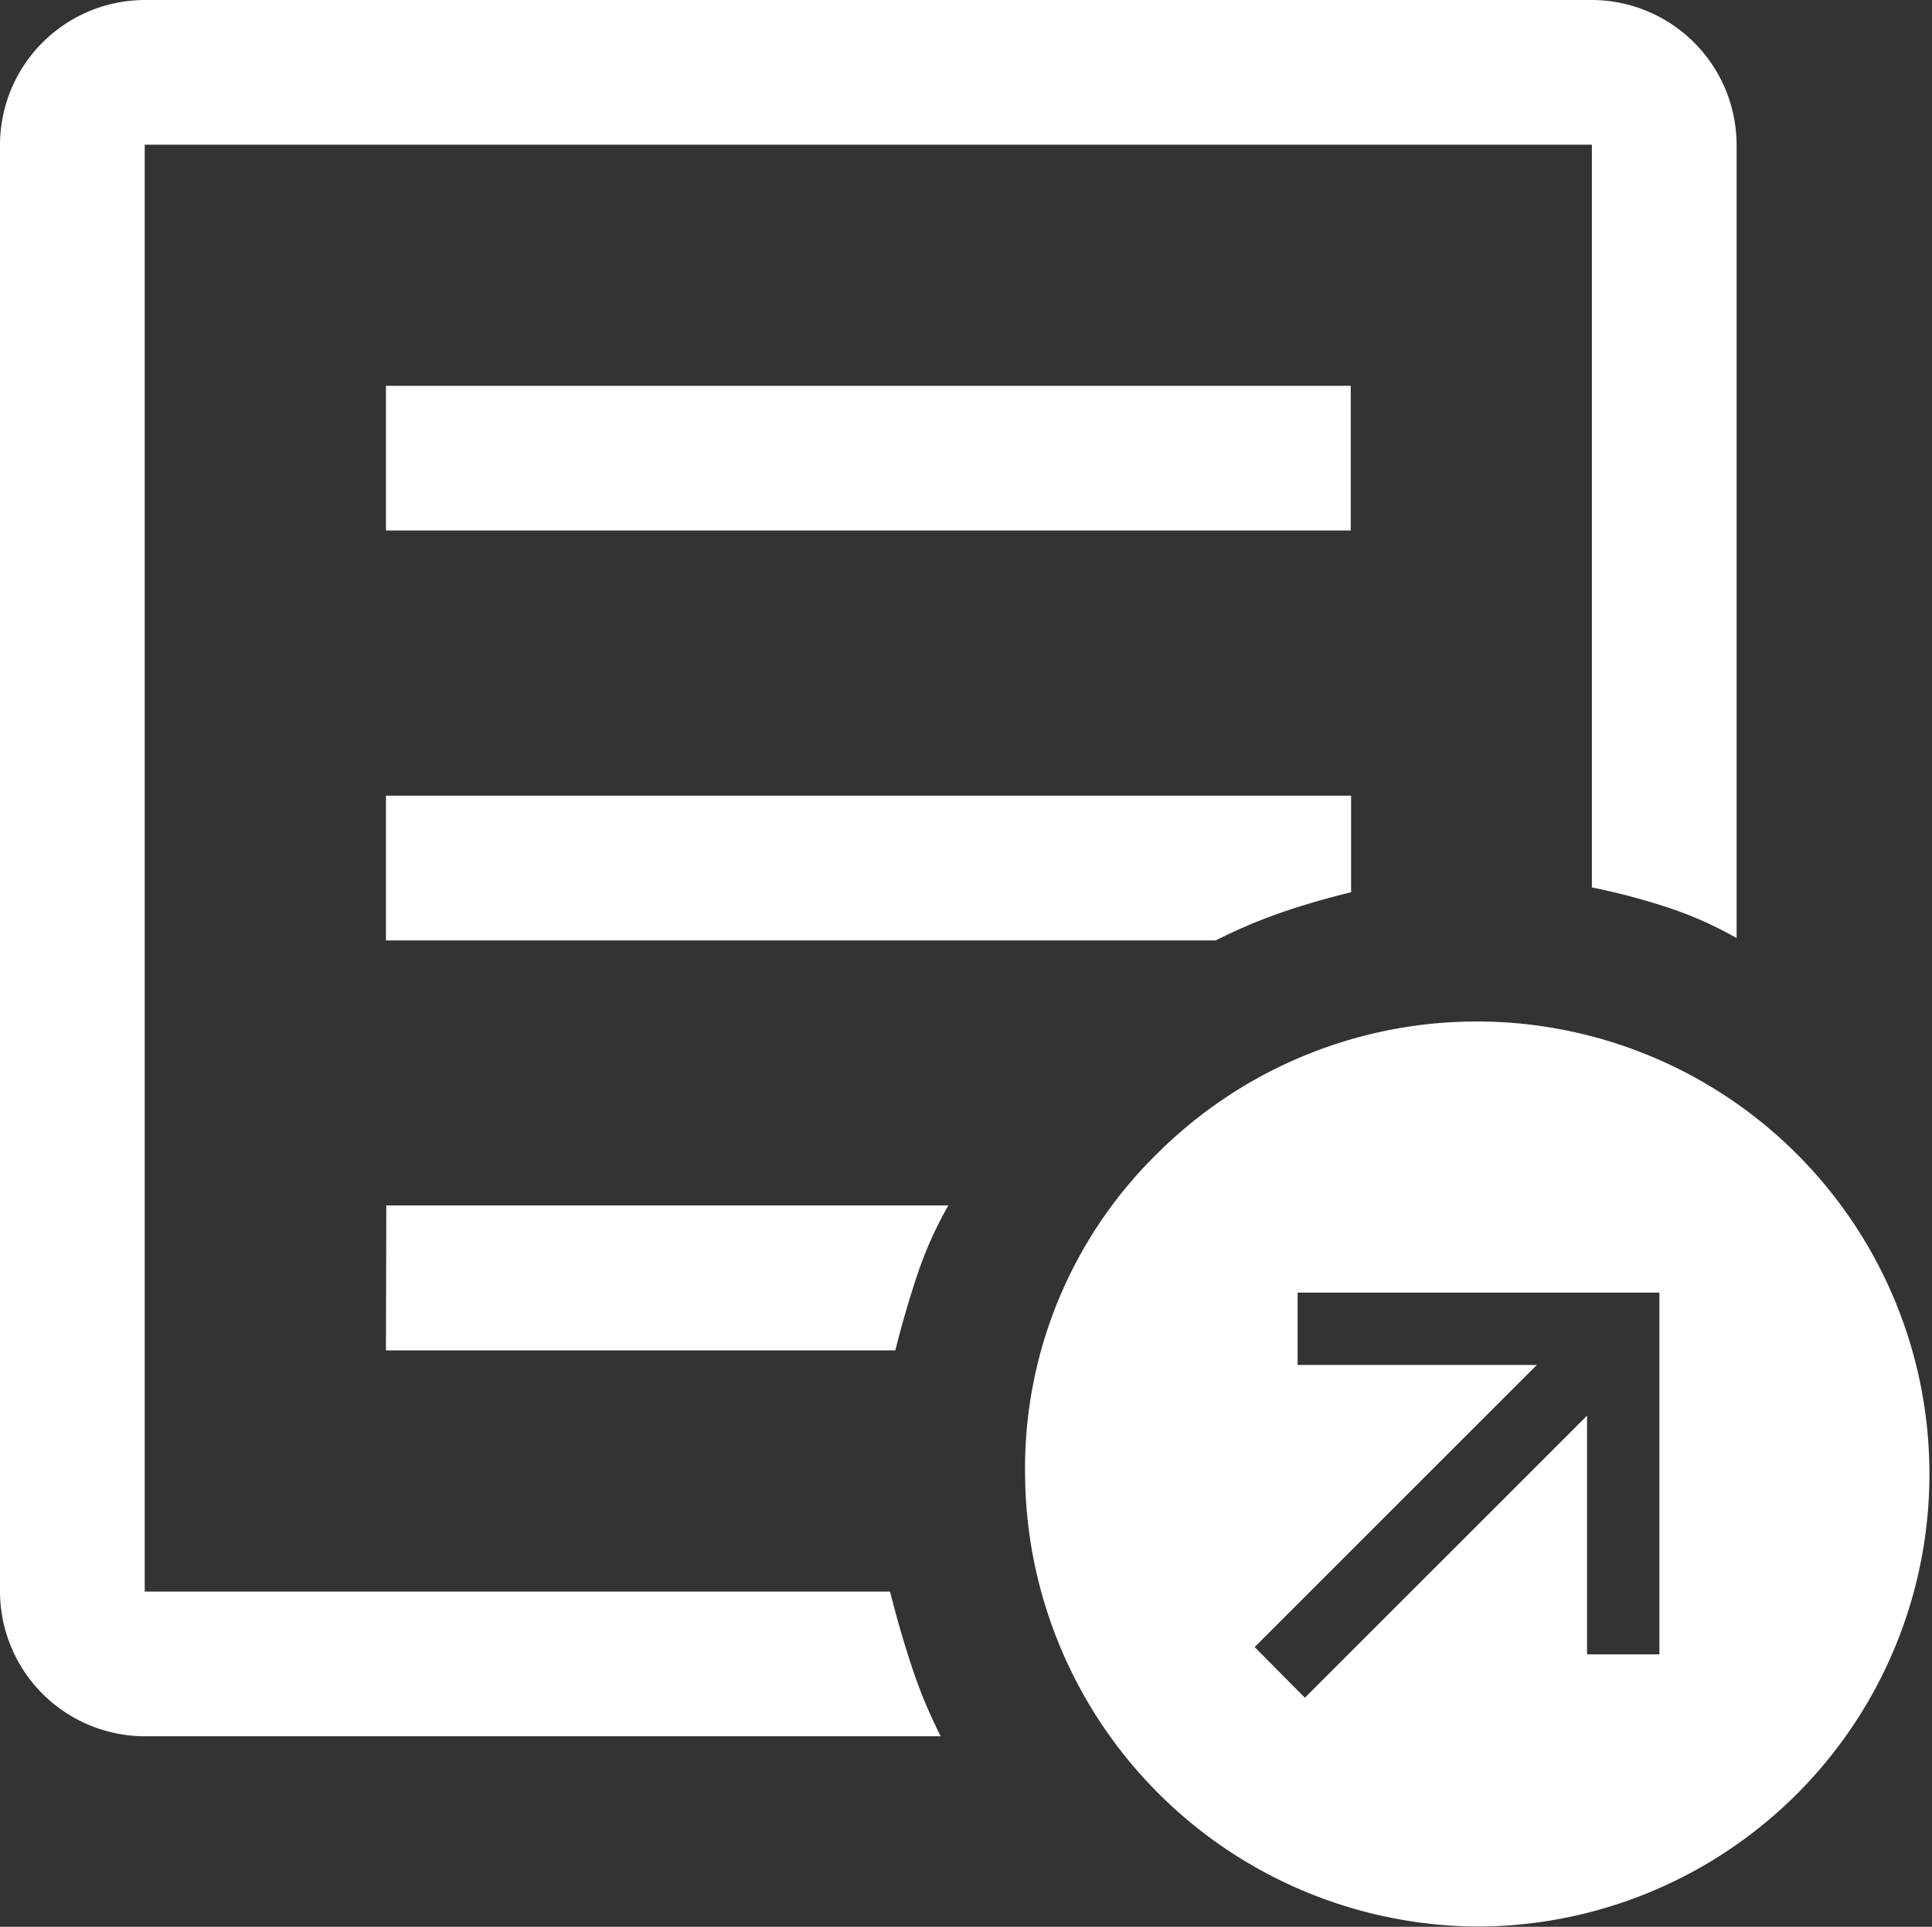 <svg id="icon-export" xmlns="http://www.w3.org/2000/svg" width="22" height="21.945" viewBox="0 0 22 21.945">
  <rect x="0" y="0" width="22" height="21.945" fill="#333333" stroke="none"/>
  <path id="export_notes_FILL0_wght400_GRAD0_opsz48" d="M134.859,235.336l3.213-3.213v2.719h.824v-4.12h-4.12v.824H137.5l-3.213,3.213Zm-13.211.439A1.653,1.653,0,0,1,120,234.127V217.648A1.653,1.653,0,0,1,121.648,216h16.479a1.653,1.653,0,0,1,1.648,1.648v9.036a4.272,4.272,0,0,0-.81-.357,7.558,7.558,0,0,0-.838-.22v-8.459H121.648v16.479h8.487q.11.439.248.856a5.659,5.659,0,0,0,.329.792Zm0-2.939v0Zm2.747-1.456h5.8q.11-.439.247-.851a4.418,4.418,0,0,1,.357-.8h-6.4Zm0-4.669h9.448a6.2,6.2,0,0,1,.742-.316q.357-.124.8-.233v-1.1H124.395Zm0-4.669h10.986v-1.648H124.395Zm12.428,15.9a5.181,5.181,0,0,1-5.15-5.136,5.017,5.017,0,0,1,1.51-3.673,5.154,5.154,0,1,1,3.639,8.809Z" transform="translate(-120 -216)" fill="#fff"/>
</svg>
